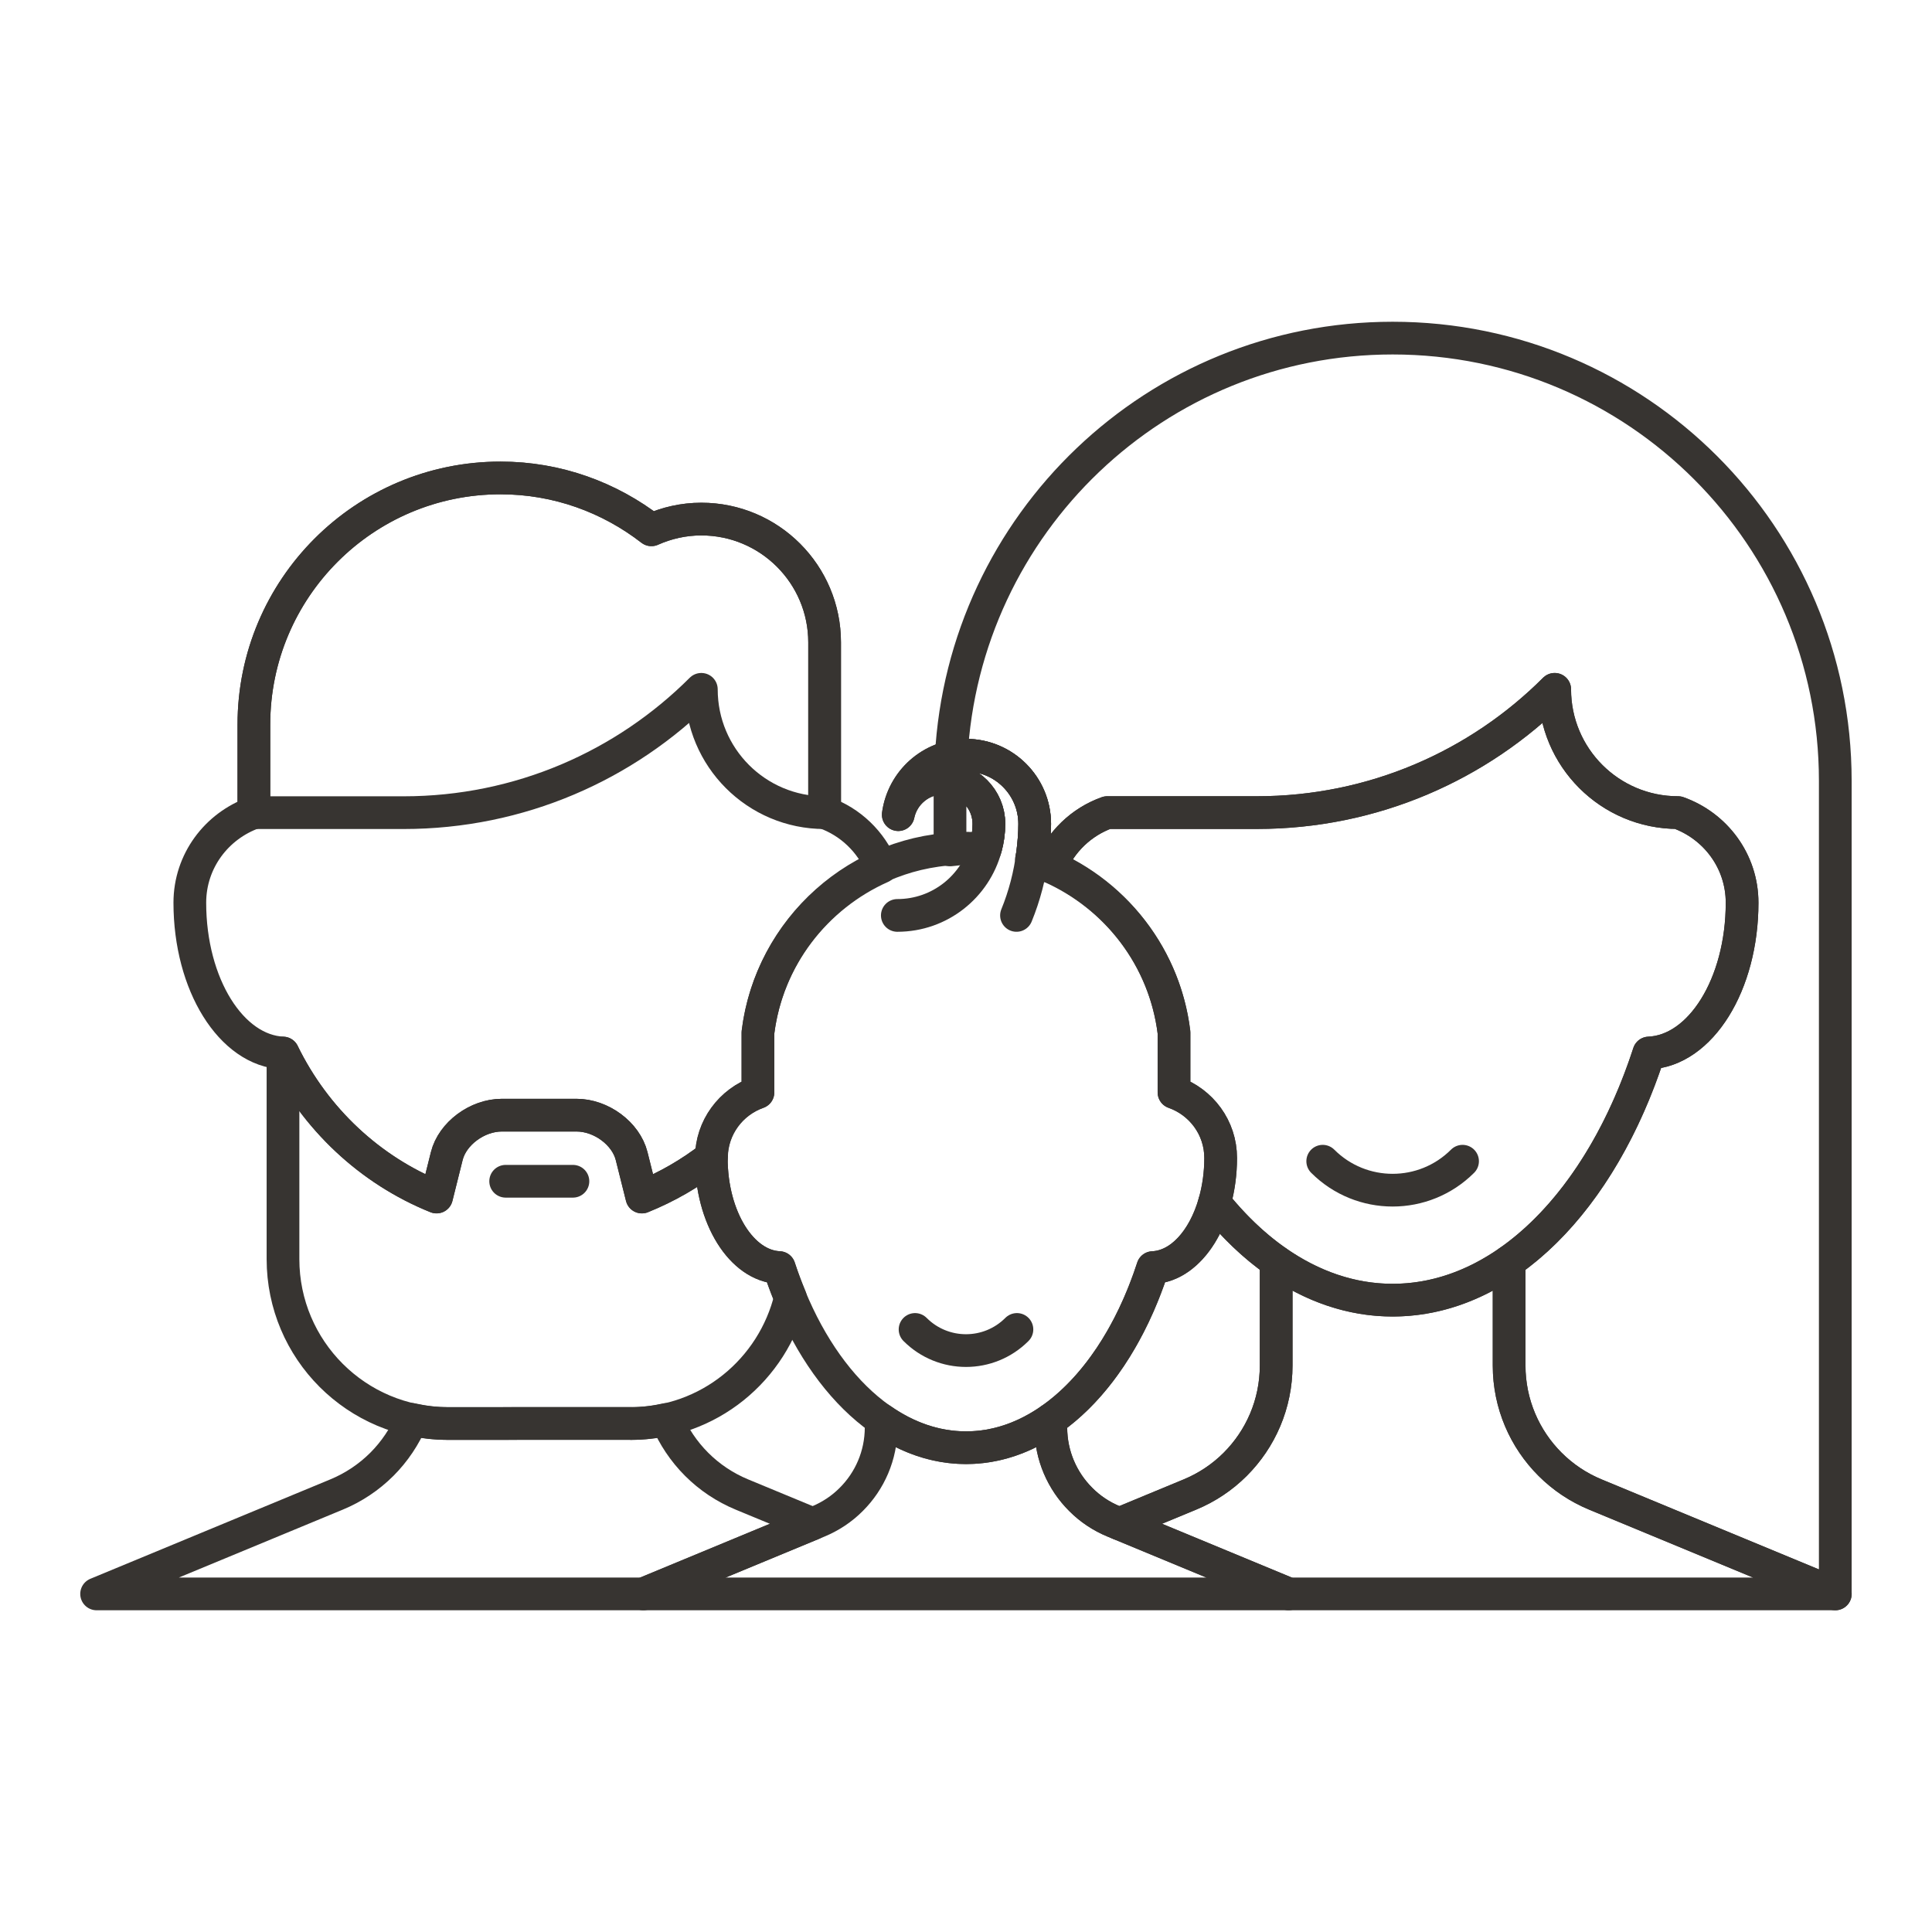 <?xml version="1.0" encoding="utf-8"?>
<!-- Generator: Adobe Illustrator 16.0.0, SVG Export Plug-In . SVG Version: 6.00 Build 0)  -->
<!DOCTYPE svg PUBLIC "-//W3C//DTD SVG 1.0//EN" "http://www.w3.org/TR/2001/REC-SVG-20010904/DTD/svg10.dtd">
<svg version="1.0" id="Layer_1" xmlns="http://www.w3.org/2000/svg" xmlns:xlink="http://www.w3.org/1999/xlink" x="0px" y="0px"
	 width="708.66px" height="708.66px" viewBox="0 0 708.66 708.66" enable-background="new 0 0 708.66 708.66" xml:space="preserve">
<g>
	<path fill="none" stroke="#373431" stroke-width="12" stroke-linecap="round" stroke-linejoin="round" stroke-miterlimit="10" d="
		M93.125,298.086h54.881c42.662,0,81.272-17.285,109.225-45.238h0.024c0,25,20.226,45.238,45.213,45.238v-62.474
		c0-24.95-20.238-45.214-45.237-45.214c-6.531,0-12.695,1.441-18.298,3.932c-15.308-11.865-34.472-19.019-55.345-19.019
		c-49.974,0-90.463,40.502-90.463,90.476V298.086z"/>
	<path fill="none" stroke="#373431" stroke-width="12" stroke-linecap="round" stroke-linejoin="round" stroke-miterlimit="10" d="
		M185.479,433.287h24.67H185.479z"/>
	<path fill="none" stroke="#373431" stroke-width="12" stroke-linecap="round" stroke-linejoin="round" stroke-miterlimit="10" d="
		M335.646,487.642c10.314,10.339,27.05,10.339,37.364,0C362.695,497.981,345.96,497.981,335.646,487.642z"/>
	<path fill="none" stroke="#373431" stroke-width="12" stroke-linecap="round" stroke-linejoin="round" stroke-miterlimit="10" d="
		M408.556,558.087c-4.59-1.892-8.716-4.639-12.134-8.093c-6.774-6.738-10.974-16.113-10.974-26.416v-2.93
		c-9.496,6.641-20.019,10.377-31.103,10.377c-11.107,0-21.642-3.736-31.139-10.389v2.941c0,10.303-4.199,19.678-10.974,26.416
		c-3.431,3.454-7.556,6.201-12.134,8.093l-64.109,26.562h236.662L408.556,558.087z"/>
	<path fill="none" stroke="#373431" stroke-width="12" stroke-linecap="round" stroke-linejoin="round" stroke-miterlimit="10" d="
		M361.328,311.537c0.073-0.219,0.184-0.439,0.232-0.684c0.744-2.758,1.172-5.639,1.172-8.642c0-9.277-7.52-16.796-16.797-16.796
		c-8.105,0-14.867,5.761-16.454,13.402c1.685-12.279,12.108-21.801,24.864-21.801c13.879,0,25.183,11.279,25.183,25.194
		c0,3.687-0.317,7.3-0.77,10.888c-0.085,0.684-0.293,1.344-0.378,2.027c27.795,9.154,48.595,33.689,52.244,63.596v21.973
		c9.961,3.516,17.114,12.914,17.114,24.07c0,21.875-11.097,39.574-24.902,40.197c-12.719,39.171-38.609,66.063-68.491,66.063
		c-29.918,0-55.809-26.892-68.527-66.075c-13.806-0.61-24.914-18.31-24.914-40.185c0-11.156,7.165-20.555,17.113-24.07v-21.973
		c4.676-38.061,37.048-67.527,76.328-67.527C356.678,311.195,359.021,311.318,361.328,311.537z"/>
	<path fill="none" stroke="#373431" stroke-width="12" stroke-linecap="round" stroke-linejoin="round" stroke-miterlimit="10" d="
		M329.14,335.779c15.551,0,28.612-10.57,32.421-24.926c0.744-2.758,1.172-5.639,1.172-8.642c0-9.277-7.52-16.796-16.797-16.796
		c-8.105,0-14.867,5.761-16.454,13.402c1.685-12.279,12.108-21.801,24.864-21.801c13.879,0,25.183,11.279,25.183,25.194
		c0,3.687-0.317,7.3-0.77,10.888c-0.988,7.935-2.99,15.552-5.907,22.68c2.917-7.128,4.919-14.745,5.907-22.68
		c0.452-3.588,0.77-7.201,0.77-10.888c0-13.915-11.304-25.194-25.183-25.194c-12.756,0-23.18,9.521-24.864,21.801
		c1.587-7.642,8.349-13.402,16.454-13.402c9.277,0,16.797,7.519,16.797,16.796c0,3.003-0.428,5.884-1.172,8.642
		C357.752,325.209,344.69,335.779,329.14,335.779z"/>
	<path fill="none" stroke="#373431" stroke-width="12" stroke-linecap="round" stroke-linejoin="round" stroke-miterlimit="10" d="
		M485.177,425.937c14.159,14.16,37.12,14.16,51.292,0C522.297,440.097,499.336,440.097,485.177,425.937z"/>
	<path fill="none" stroke="#373431" stroke-width="12" stroke-linecap="round" stroke-linejoin="round" stroke-miterlimit="10" d="
		M272.159,548.199c-6.263-2.588-11.914-6.371-16.626-11.084c-4.675-4.674-8.446-10.277-11.047-16.467
		c-4.187,0.928-8.521,1.502-13,1.502l-0.024-0.024l-67.332,0.024c-4.492,0-8.826-0.574-13.037-1.502
		c-2.6,6.189-6.36,11.793-11.035,16.467c-4.724,4.713-10.375,8.496-16.637,11.084l-87.985,36.449H235.99l62.083-25.719
		L272.159,548.199z"/>
	<path fill="none" stroke="#373431" stroke-width="12" stroke-linecap="round" stroke-linejoin="round" stroke-miterlimit="10" d="
		M585.21,548.199c-6.262-2.588-11.901-6.371-16.626-11.084c-9.289-9.276-15.026-22.105-15.026-36.266v-38.158
		c-13.061,9.119-27.501,14.209-42.735,14.209c-15.222,0-29.674-5.09-42.723-14.209v38.158c0,14.16-5.737,26.989-15.026,36.266
		c-4.712,4.713-10.363,8.496-16.626,11.084l-25.878,10.718l62.083,25.731h200.555L585.21,548.199z"/>
	<path fill="none" stroke="#373431" stroke-width="12" stroke-linecap="round" stroke-linejoin="round" stroke-miterlimit="10" d="
		M278.018,400.695v-21.973c3.357-27.294,21.094-49.974,45.287-60.716c-3.784-9.253-11.353-16.552-20.837-19.921v-62.474
		c0-24.95-20.238-45.214-45.237-45.214c-6.531,0-12.695,1.441-18.298,3.932c-15.308-11.865-34.472-19.019-55.345-19.019
		c-49.974,0-90.463,40.502-90.463,90.476v32.299c-13.647,4.857-23.498,17.725-23.498,33.031c0,30.027,15.209,54.295,34.179,55.125
		c0,0.024,0,0.024,0,0.049c11.804,24.145,31.945,42.967,56.321,52.781c0,0,1.685-6.762,3.748-15.014s11.157-15.015,20.202-15.015
		h27.404c9.058,0,18.14,6.763,20.202,15.015c2.075,8.252,3.76,15.014,3.76,15.014c9.191-3.711,17.772-8.666,25.536-14.721
		C261.173,413.389,268.204,404.162,278.018,400.695z"/>
	<path fill="none" stroke="#373431" stroke-width="12" stroke-linecap="round" stroke-linejoin="round" stroke-miterlimit="10" d="
		M289.944,475.972c-1.478-3.564-2.881-7.214-4.126-11.022c-13.806-0.61-24.914-18.31-24.914-40.185c0-0.146,0.073-0.268,0.073-0.414
		c-7.764,6.055-16.345,11.01-25.536,14.721c0,0-1.685-6.762-3.76-15.014c-2.063-8.252-11.145-15.015-20.202-15.015h-27.404
		c-9.045,0-18.139,6.763-20.202,15.015s-3.748,15.014-3.748,15.014c-24.389-9.814-44.53-28.637-56.321-52.806v75.571
		c0,33.312,27.013,60.313,60.325,60.313l67.332-0.024l0.024,0.024C259.892,522.15,283.548,502.425,289.944,475.972z"/>
	<path fill="none" stroke="#373431" stroke-width="12" stroke-linecap="round" stroke-linejoin="round" stroke-miterlimit="10" d="
		M615.494,298.061c-24.986,0-45.226-20.239-45.226-45.214h-0.024c-27.929,27.93-66.538,45.214-109.212,45.214h-54.894
		c-9.473,3.369-17.028,10.669-20.813,19.896c24.23,10.742,41.967,33.446,45.299,60.765v21.973
		c9.961,3.516,17.114,12.914,17.114,24.07c0,5.836-0.843,11.328-2.259,16.333c17.956,22.374,40.624,35.802,65.342,35.802
		c41.039,0,76.536-36.852,93.991-90.658c18.957-0.806,34.19-25.121,34.19-55.125C639.004,315.81,629.166,302.92,615.494,298.061z"/>
	<path fill="none" stroke="#373431" stroke-width="12" stroke-linecap="round" stroke-linejoin="round" stroke-miterlimit="10" d="
		M348.487,285.927c0,0.146-0.024,0.318-0.024,0.465v25.365c1.977-0.146,3.869-0.563,5.883-0.563c2.332,0,4.676,0.123,6.982,0.342
		c0.073-0.219,0.184-0.439,0.232-0.684c0.744-2.758,1.172-5.639,1.172-8.642C362.732,293.838,356.507,287.197,348.487,285.927z"/>
	<path fill="none" stroke="#373431" stroke-width="12" stroke-linecap="round" stroke-linejoin="round" stroke-miterlimit="10" d="
		M453.073,537.115c9.289-9.276,15.026-22.105,15.026-36.266v-38.146c-8.142-5.688-15.723-12.987-22.631-21.581
		c-3.906,13.721-12.512,23.388-22.632,23.84c-8.007,24.657-21.239,44.407-37.389,55.686v2.93c0,10.303,4.199,19.678,10.974,26.416
		c3.418,3.454,7.544,6.201,12.134,8.093l2.014,0.83l25.878-10.718C442.71,545.611,448.361,541.828,453.073,537.115z"/>
	<path fill="none" stroke="#373431" stroke-width="12" stroke-linecap="round" stroke-linejoin="round" stroke-miterlimit="10" d="
		M510.822,124.019c-86.74,0-157.367,68.064-161.921,153.656c1.758-0.391,3.564-0.658,5.444-0.658
		c13.879,0,25.183,11.279,25.183,25.194c0,3.687-0.317,7.3-0.77,10.888c-0.085,0.684-0.293,1.344-0.378,2.027
		c2.393,0.781,4.663,1.83,6.945,2.831c3.784-9.228,11.34-16.527,20.813-19.896h54.894c42.674,0,81.283-17.284,109.212-45.214h0.024
		c0,24.975,20.239,45.214,45.226,45.214c13.672,4.858,23.51,17.749,23.51,33.056c0,30.004-15.233,54.319-34.19,55.125
		c-10.998,33.836-29.125,60.96-51.28,76.449c0,0.013,0,38.158,0,38.158c0,14.16,5.737,26.989,15.039,36.266
		c4.712,4.713,10.352,8.496,16.613,11.084l87.997,36.449V286.392C673.183,196.697,600.505,124.019,510.822,124.019z"/>
</g>
</svg>
